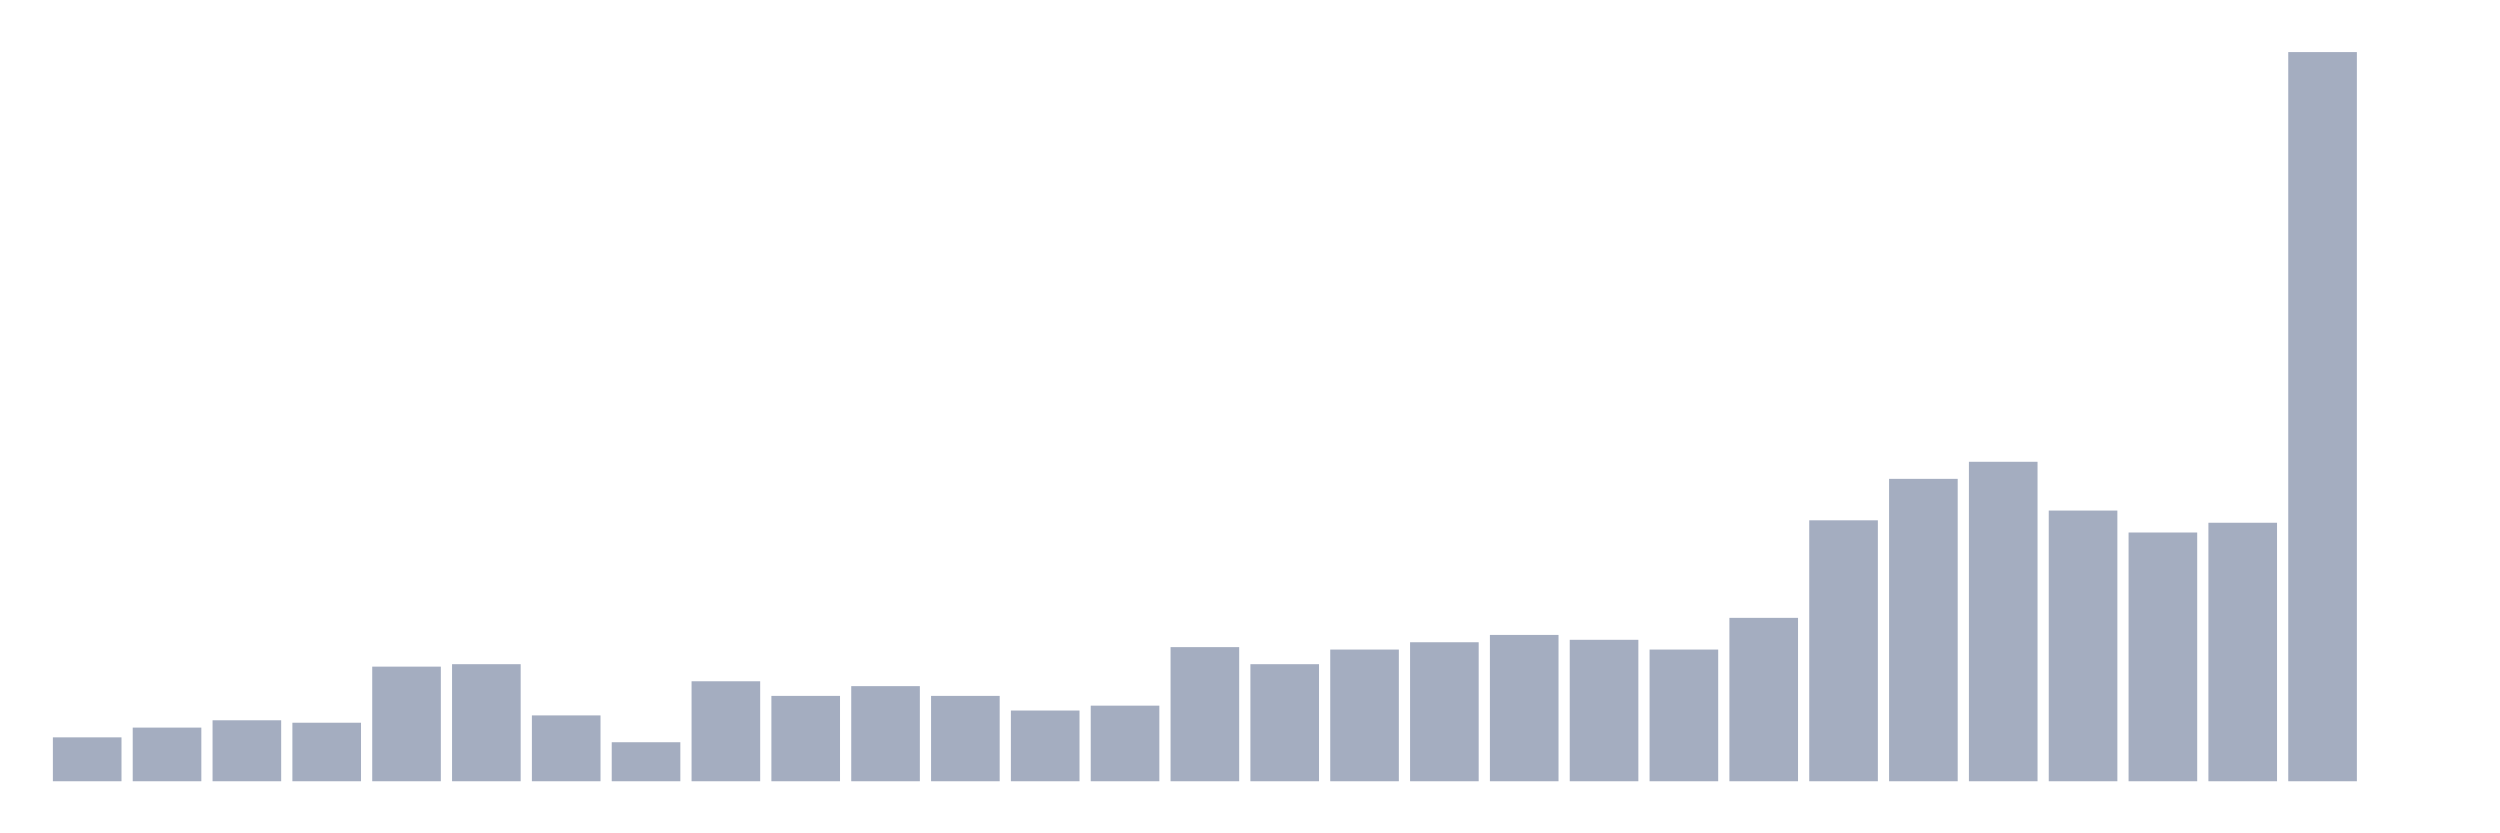 <svg xmlns="http://www.w3.org/2000/svg" viewBox="0 0 480 160"><g transform="translate(10,10)"><rect class="bar" x="0.153" width="13.175" y="131.572" height="8.428" fill="rgb(164,173,192)"></rect><rect class="bar" x="15.482" width="13.175" y="129.699" height="10.301" fill="rgb(164,173,192)"></rect><rect class="bar" x="30.81" width="13.175" y="128.294" height="11.706" fill="rgb(164,173,192)"></rect><rect class="bar" x="46.138" width="13.175" y="128.763" height="11.237" fill="rgb(164,173,192)"></rect><rect class="bar" x="61.466" width="13.175" y="117.993" height="22.007" fill="rgb(164,173,192)"></rect><rect class="bar" x="76.794" width="13.175" y="117.525" height="22.475" fill="rgb(164,173,192)"></rect><rect class="bar" x="92.123" width="13.175" y="127.358" height="12.642" fill="rgb(164,173,192)"></rect><rect class="bar" x="107.451" width="13.175" y="132.508" height="7.492" fill="rgb(164,173,192)"></rect><rect class="bar" x="122.779" width="13.175" y="120.803" height="19.197" fill="rgb(164,173,192)"></rect><rect class="bar" x="138.107" width="13.175" y="123.612" height="16.388" fill="rgb(164,173,192)"></rect><rect class="bar" x="153.436" width="13.175" y="121.739" height="18.261" fill="rgb(164,173,192)"></rect><rect class="bar" x="168.764" width="13.175" y="123.612" height="16.388" fill="rgb(164,173,192)"></rect><rect class="bar" x="184.092" width="13.175" y="126.421" height="13.579" fill="rgb(164,173,192)"></rect><rect class="bar" x="199.42" width="13.175" y="125.485" height="14.515" fill="rgb(164,173,192)"></rect><rect class="bar" x="214.748" width="13.175" y="114.247" height="25.753" fill="rgb(164,173,192)"></rect><rect class="bar" x="230.077" width="13.175" y="117.525" height="22.475" fill="rgb(164,173,192)"></rect><rect class="bar" x="245.405" width="13.175" y="114.716" height="25.284" fill="rgb(164,173,192)"></rect><rect class="bar" x="260.733" width="13.175" y="113.311" height="26.689" fill="rgb(164,173,192)"></rect><rect class="bar" x="276.061" width="13.175" y="111.906" height="28.094" fill="rgb(164,173,192)"></rect><rect class="bar" x="291.39" width="13.175" y="112.843" height="27.157" fill="rgb(164,173,192)"></rect><rect class="bar" x="306.718" width="13.175" y="114.716" height="25.284" fill="rgb(164,173,192)"></rect><rect class="bar" x="322.046" width="13.175" y="108.629" height="31.371" fill="rgb(164,173,192)"></rect><rect class="bar" x="337.374" width="13.175" y="89.9" height="50.1" fill="rgb(164,173,192)"></rect><rect class="bar" x="352.702" width="13.175" y="81.94" height="58.06" fill="rgb(164,173,192)"></rect><rect class="bar" x="368.031" width="13.175" y="78.662" height="61.338" fill="rgb(164,173,192)"></rect><rect class="bar" x="383.359" width="13.175" y="88.027" height="51.973" fill="rgb(164,173,192)"></rect><rect class="bar" x="398.687" width="13.175" y="92.241" height="47.759" fill="rgb(164,173,192)"></rect><rect class="bar" x="414.015" width="13.175" y="90.368" height="49.632" fill="rgb(164,173,192)"></rect><rect class="bar" x="429.344" width="13.175" y="0" height="140" fill="rgb(164,173,192)"></rect><rect class="bar" x="444.672" width="13.175" y="140" height="0" fill="rgb(164,173,192)"></rect></g></svg>